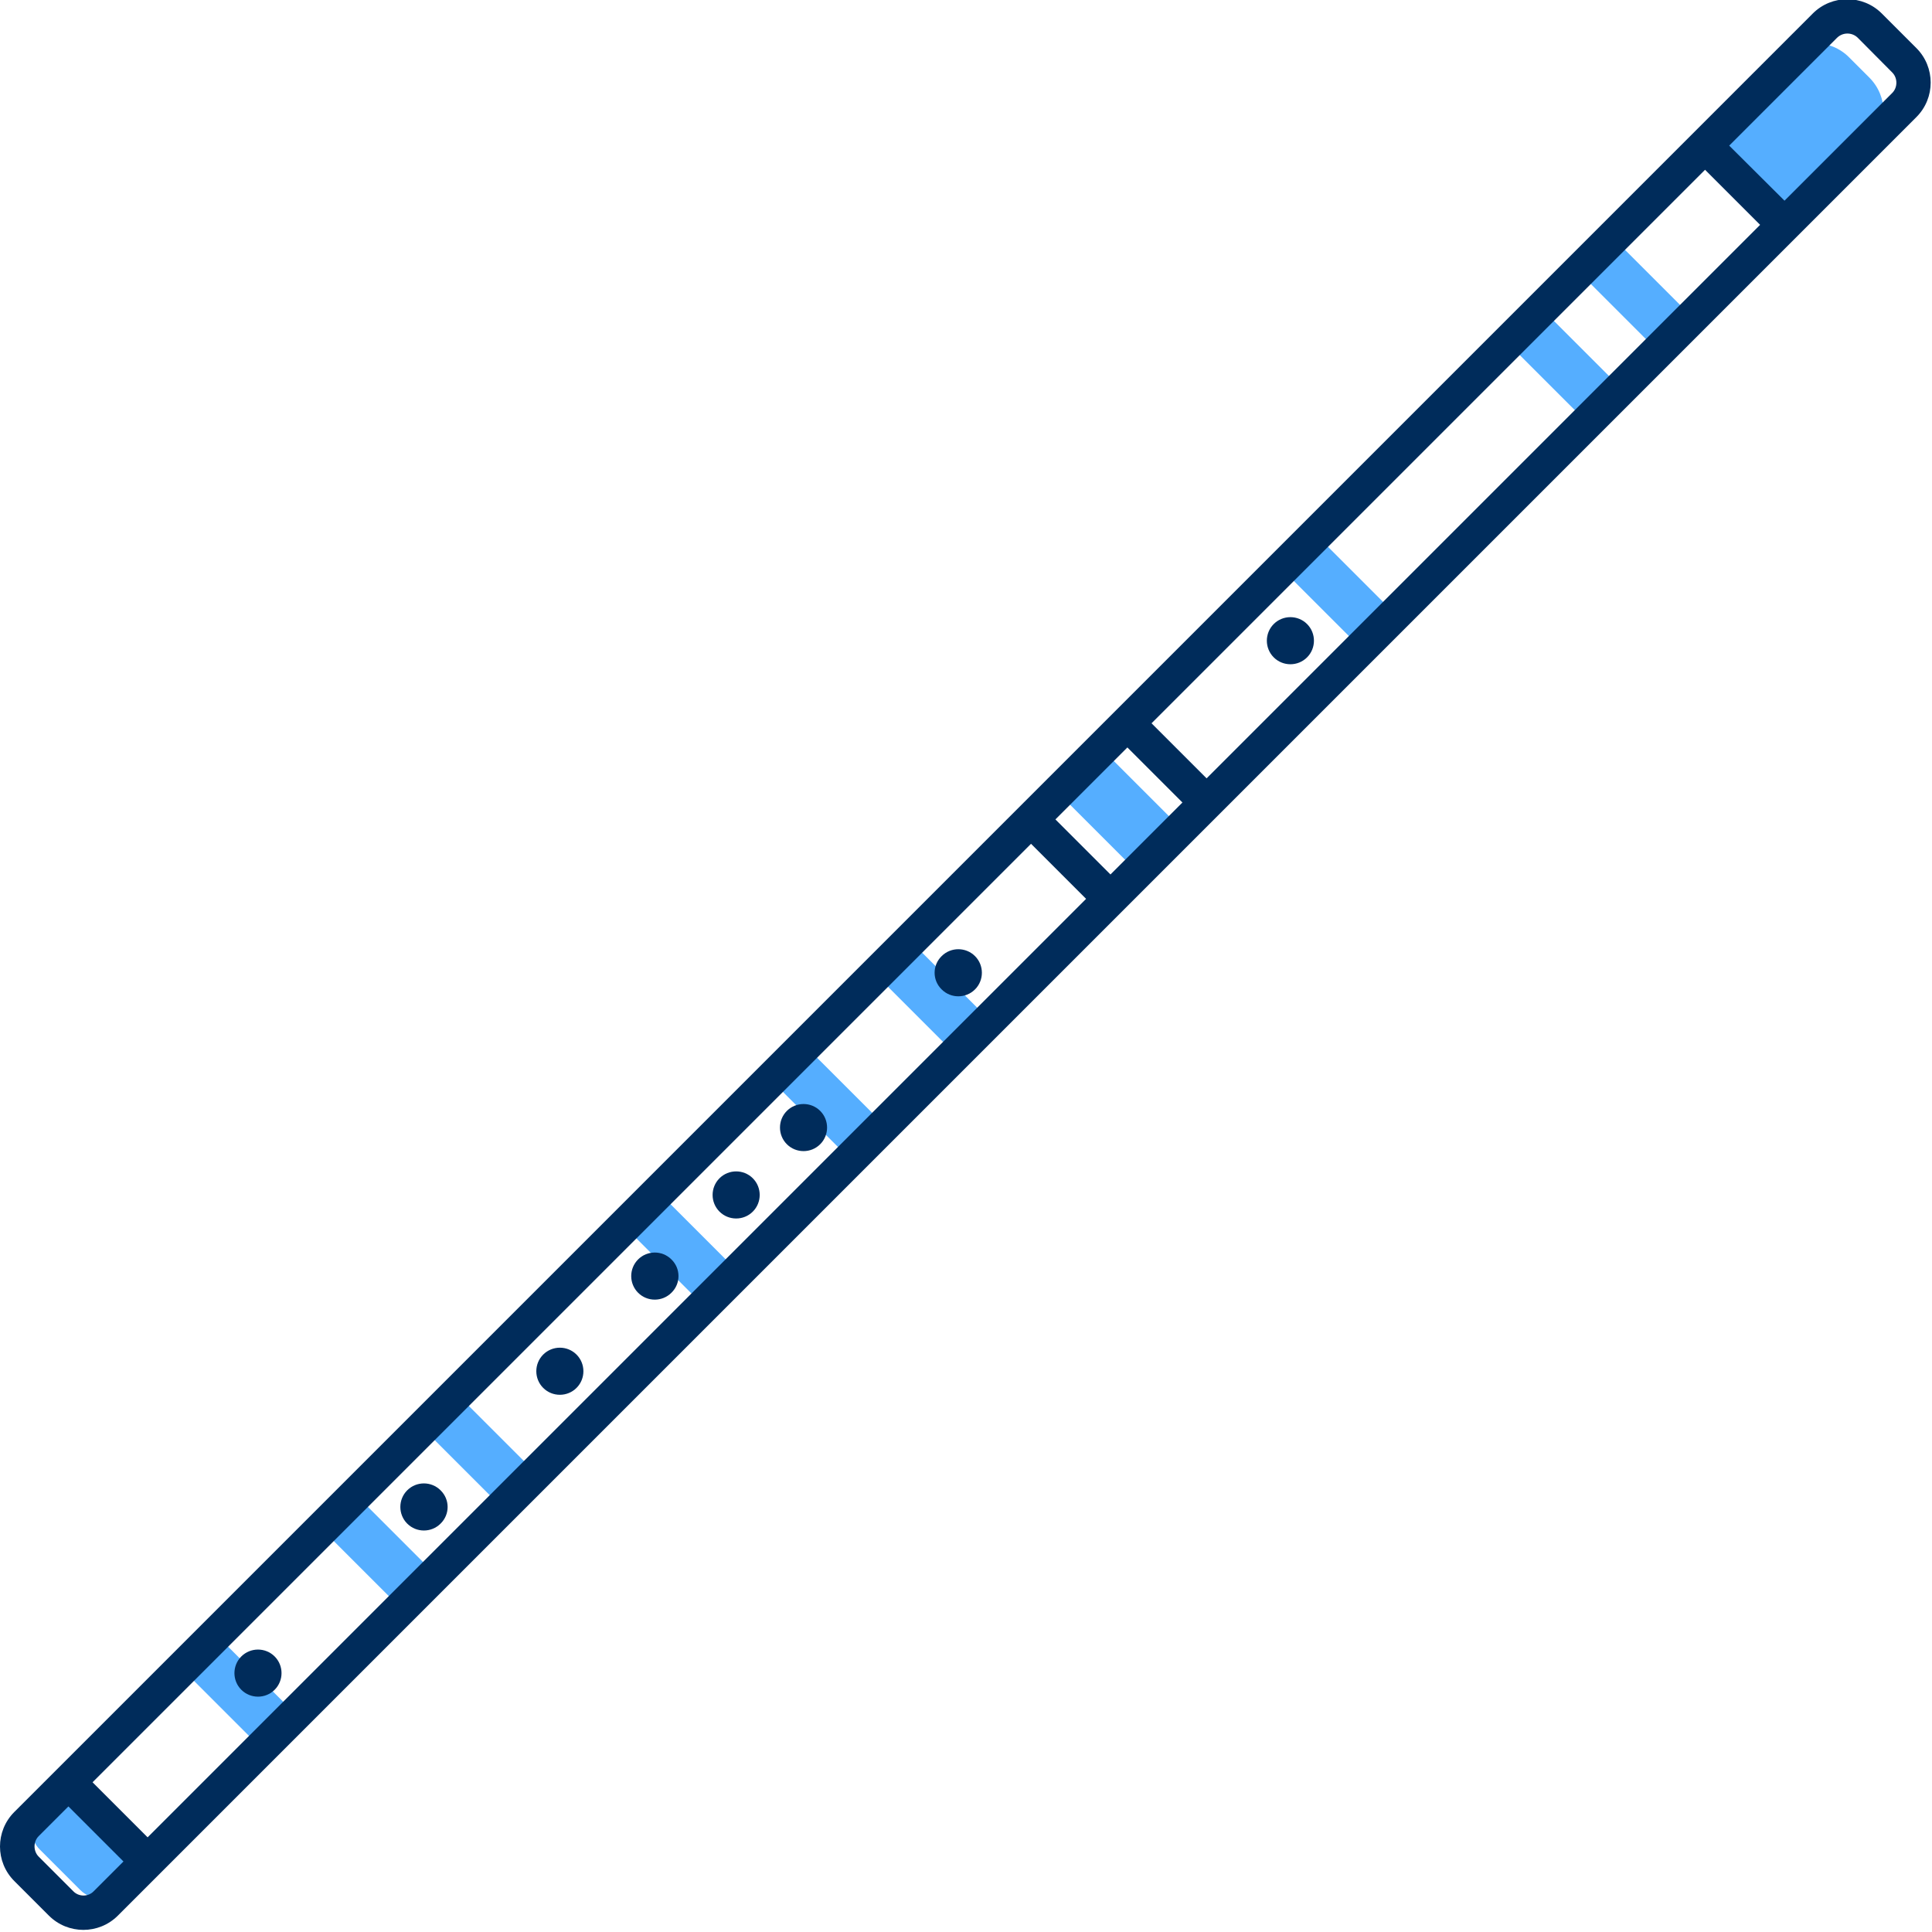<?xml version="1.0" standalone="no"?><!DOCTYPE svg PUBLIC "-//W3C//DTD SVG 1.1//EN" "http://www.w3.org/Graphics/SVG/1.1/DTD/svg11.dtd"><svg t="1665193587119" class="icon" viewBox="0 0 1024 1024" version="1.1" xmlns="http://www.w3.org/2000/svg" p-id="2270" width="48" height="48" xmlns:xlink="http://www.w3.org/1999/xlink"><path d="M903.968 70.272l39.808-39.808c10.112-10.112 26.368-10.112 36.352 0l10.624 10.624c10.112 10.112 10.112 26.368 0 36.352l-39.936 39.936c-1.92 1.92-4.992 1.92-6.912 0l-40.064-40.064c-1.92-1.92-1.92-5.12 0.128-7.04zM625.96 438.98l-23.171 23.171-45.436-45.435 23.171-23.171zM896.905 168.058l-18.102 18.102-45.436-45.436 18.102-18.102zM859.25 205.743l-18.102 18.102-45.435-45.435 18.102-18.102zM230.615 834.3L212.512 852.402l-45.436-45.436 18.102-18.102zM284.113 780.81l-18.102 18.102-45.436-45.435 18.102-18.102zM391.103 673.971l-18.102 18.102-45.436-45.435 18.102-18.102zM468.685 596.241l-18.102 18.102-45.436-45.435 18.102-18.102zM524.41 540.579l-18.102 18.102-45.435-45.435 18.102-18.102zM739.535 325.509l-18.102 18.102L676 298.176l18.102-18.102zM156.549 908.429l-18.102 18.102-45.436-45.436 18.102-18.102zM21.152 959.616l14.464-14.464c0.384-0.384 0.896-0.384 1.152 0L75.552 984.064c1.536 1.536 1.536 3.84 0 5.376l-12.288 12.288c-5.76 5.76-14.976 5.76-20.736 0l-21.376-21.376c-5.76-5.632-5.76-14.976 0-20.736z" fill="#55AEFF" p-id="2271"></path><path d="M1015.712 25.472L997.408 7.168c-10.112-10.112-26.496-10.112-36.608 0L7.584 960.384c-10.112 10.112-10.112 26.496 0 36.608l18.304 18.304c10.112 10.112 26.496 10.112 36.608 0L1015.712 62.08c10.112-10.112 10.112-26.496 0-36.608zM597.536 396.16l29.184 29.184-38.144 38.144-29.184-29.184 38.144-38.144z m41.984 16.384l-29.184-29.184L903.712 89.984l29.184 29.184-293.376 293.376z m-93.056 34.688l29.184 29.184L78.24 973.824 49.056 944.64l497.408-497.408zM984.608 19.968L1002.912 38.4c2.944 2.944 2.944 7.936 0 10.88l-57.088 57.088L916.512 77.184l57.088-57.088c3.072-3.072 7.936-3.072 11.008-0.128zM38.816 1002.368L20.512 984.064c-2.944-2.944-2.944-7.936 0-10.88L36.256 957.44l29.184 29.184-15.744 15.744c-2.944 3.072-7.936 3.072-10.88 0z" fill="#002C5B" p-id="2272"></path><path d="M675.104 348.416c4.864 4.864 12.8 4.864 17.664 0 4.864-4.864 4.864-12.8 0-17.664-4.864-4.864-12.8-4.864-17.664 0-4.864 4.864-4.864 12.8 0 17.664zM499.104 524.416c4.864 4.864 12.8 4.864 17.664 0 4.864-4.864 4.864-12.8 0-17.664-4.864-4.864-12.8-4.864-17.664 0-4.992 4.864-4.992 12.8 0 17.664zM399.008 624.512c-4.864-4.864-12.8-4.864-17.664 0-4.864 4.864-4.864 12.8 0 17.664 4.864 4.864 12.8 4.864 17.664 0 4.864-4.864 4.864-12.8 0-17.664zM434.72 588.8c-4.864-4.864-12.8-4.864-17.664 0-4.864 4.864-4.864 12.8 0 17.664 4.864 4.864 12.8 4.864 17.664 0 4.864-4.864 4.864-12.8 0-17.664zM355.872 667.52c-4.864-4.864-12.8-4.864-17.664 0-4.864 4.864-4.864 12.8 0 17.664 4.864 4.864 12.8 4.864 17.664 0 4.992-4.864 4.992-12.8 0-17.664zM305.568 717.952c-4.864-4.864-12.8-4.864-17.664 0-4.864 4.864-4.864 12.8 0 17.664 4.864 4.864 12.8 4.864 17.664 0 4.864-4.864 4.864-12.8 0-17.664zM233.504 789.888c-4.864-4.864-12.8-4.864-17.664 0-4.864 4.864-4.864 12.8 0 17.664 4.864 4.864 12.8 4.864 17.664 0 4.992-4.864 4.992-12.8 0-17.664zM145.568 877.952c-4.864-4.864-12.8-4.864-17.664 0-4.864 4.864-4.864 12.8 0 17.664 4.864 4.864 12.8 4.864 17.664 0 4.864-4.864 4.864-12.8 0-17.664z" fill="#002C5B" p-id="2273"></path></svg>